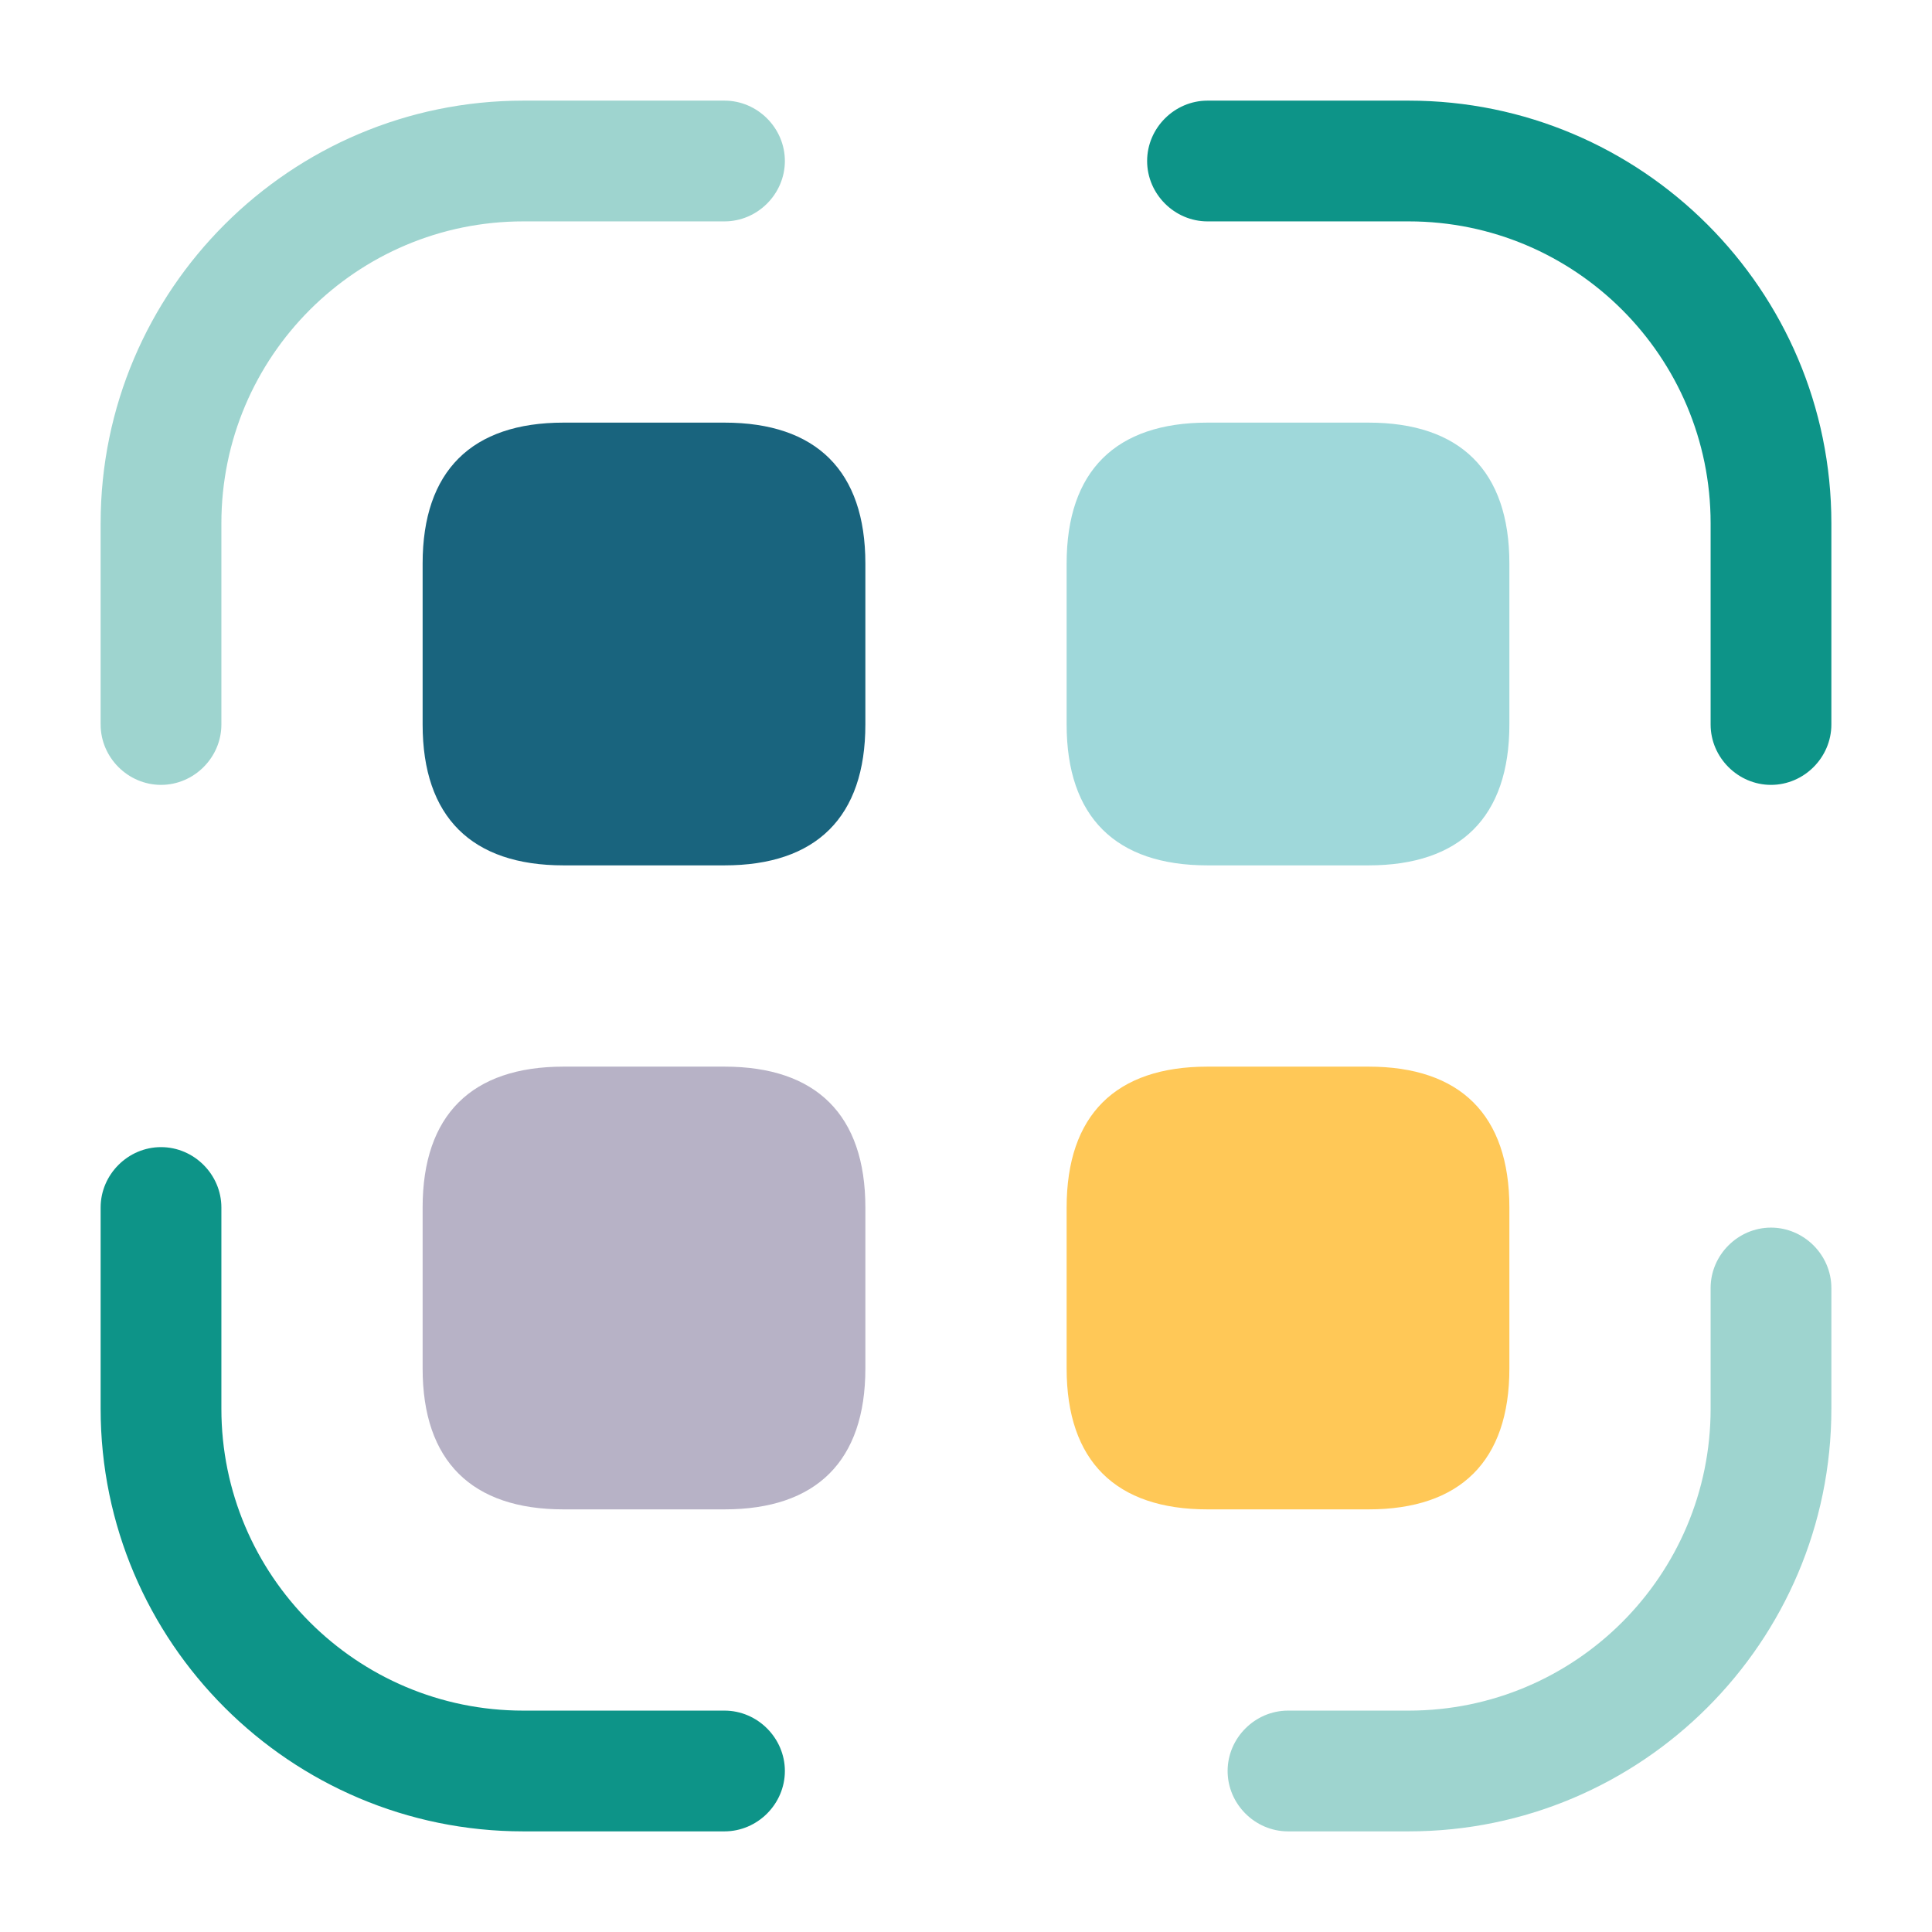 <svg width="80" height="80" viewBox="0 0 80 80" fill="none" xmlns="http://www.w3.org/2000/svg">
<path opacity="0.4" d="M6.667 32.5C5.3 32.5 4.167 31.367 4.167 30V21.667C4.167 12 12.034 4.167 21.667 4.167H30C31.367 4.167 32.5 5.3 32.5 6.667C32.5 8.033 31.367 9.167 30 9.167H21.667C14.767 9.167 9.167 14.767 9.167 21.667V30C9.167 31.367 8.034 32.5 6.667 32.5Z" fill="#0D9488"/>
<path d="M73.333 32.5C71.967 32.5 70.833 31.367 70.833 30V21.667C70.833 14.767 65.233 9.167 58.333 9.167H50C48.633 9.167 47.5 8.033 47.5 6.667C47.5 5.3 48.633 4.167 50 4.167H58.333C67.967 4.167 75.833 12 75.833 21.667V30C75.833 31.367 74.7 32.5 73.333 32.5Z" fill="#0D9488"/>
<path opacity="0.4" d="M58.333 75.833H53.333C51.966 75.833 50.833 74.7 50.833 73.333C50.833 71.967 51.966 70.833 53.333 70.833H58.333C65.233 70.833 70.833 65.233 70.833 58.333V53.333C70.833 51.967 71.966 50.833 73.333 50.833C74.7 50.833 75.833 51.967 75.833 53.333V58.333C75.833 68 67.966 75.833 58.333 75.833Z" fill="#0D9488"/>
<path d="M30 75.833H21.667C12.034 75.833 4.167 68 4.167 58.333V50C4.167 48.633 5.3 47.5 6.667 47.5C8.034 47.5 9.167 48.633 9.167 50V58.333C9.167 65.233 14.767 70.833 21.667 70.833H30C31.367 70.833 32.5 71.967 32.5 73.333C32.5 74.7 31.367 75.833 30 75.833Z" fill="#0D9488"/>
<path d="M30 17.5H23.333C19.533 17.5 17.5 19.5 17.5 23.333V30C17.5 33.833 19.533 35.833 23.333 35.833H30C33.8 35.833 35.833 33.833 35.833 30V23.333C35.833 19.5 33.8 17.5 30 17.5Z" fill="#19647E"/>
<path opacity="0.4" d="M56.667 17.5H50C46.2 17.5 44.167 19.5 44.167 23.333V30C44.167 33.833 46.2 35.833 50 35.833H56.667C60.467 35.833 62.5 33.833 62.5 30V23.333C62.5 19.5 60.467 17.5 56.667 17.5Z" fill="#119DA4"/>
<path opacity="0.4" d="M30 44.167H23.333C19.533 44.167 17.5 46.167 17.5 50V56.667C17.5 60.5 19.533 62.5 23.333 62.5H30C33.8 62.5 35.833 60.5 35.833 56.667V50C35.833 46.167 33.8 44.167 30 44.167Z" fill="#4B3F72"/>
<path d="M56.667 44.167H50C46.2 44.167 44.167 46.167 44.167 50V56.667C44.167 60.5 46.2 62.5 50 62.5H56.667C60.467 62.5 62.5 60.5 62.5 56.667V50C62.5 46.167 60.467 44.167 56.667 44.167Z" fill="#FFC857"/>
</svg>
